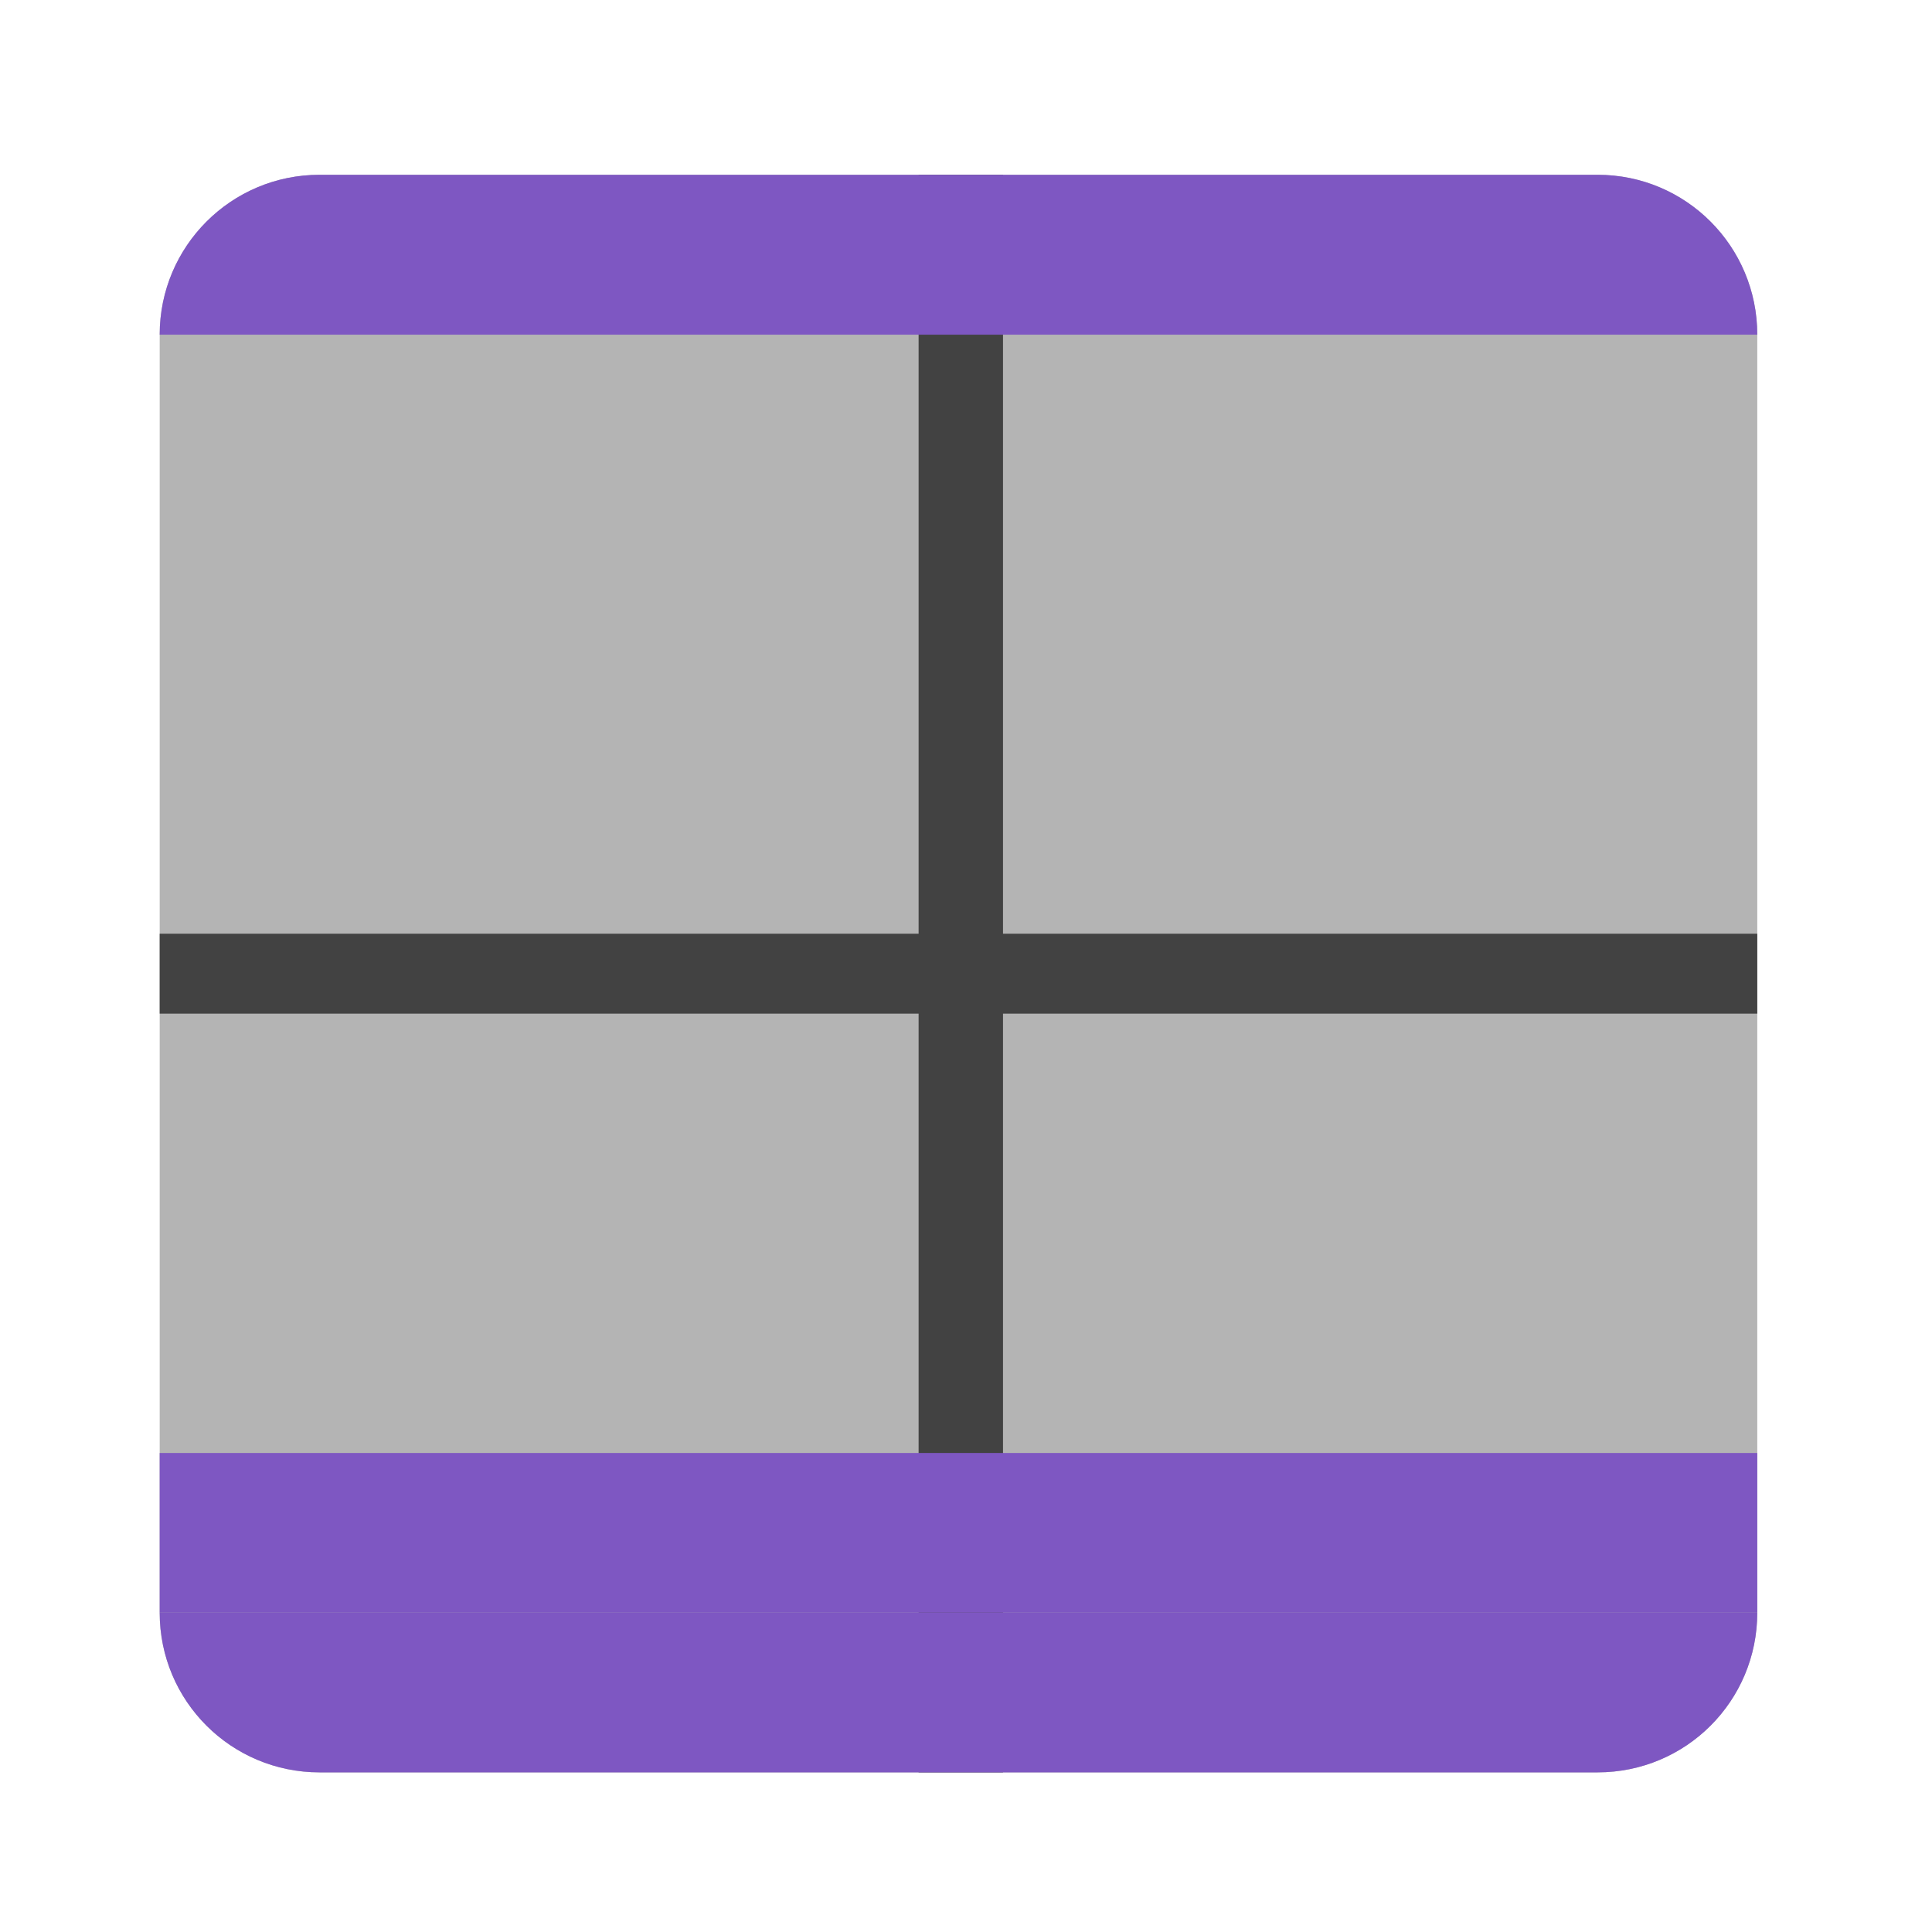 <svg height="32" viewBox="0 0 32 32" width="32" xmlns="http://www.w3.org/2000/svg"><g fill="#424242"><path d="m5.293 2.895h21.168c1.461 0 2.645 1.188 2.645 2.648v21.168c0 1.461-1.184 2.645-2.645 2.645h-21.168c-1.461 0-2.648-1.184-2.648-2.645v-21.168c0-1.461 1.188-2.648 2.648-2.648zm0 0" fill-opacity=".392"/><path d="m2.645 15.465h26.461v1.324h-26.461zm0 0"/><path d="m16.613 2.895v26.461h-1.398v-26.461zm0 0"/></g><path d="m2.645 26.711c0 1.465 1.184 2.645 2.648 2.645h21.168c1.465 0 2.645-1.18 2.645-2.645zm0 0" fill="#7e57c2"/><path d="m2.645 24.066h26.461v2.645h-26.461zm0 0" fill="#7e57c2"/><path d="m2.645 5.543c0-1.465 1.184-2.648 2.648-2.648h21.168c1.465 0 2.645 1.184 2.645 2.648zm0 0" fill="#7e57c2"/></svg>